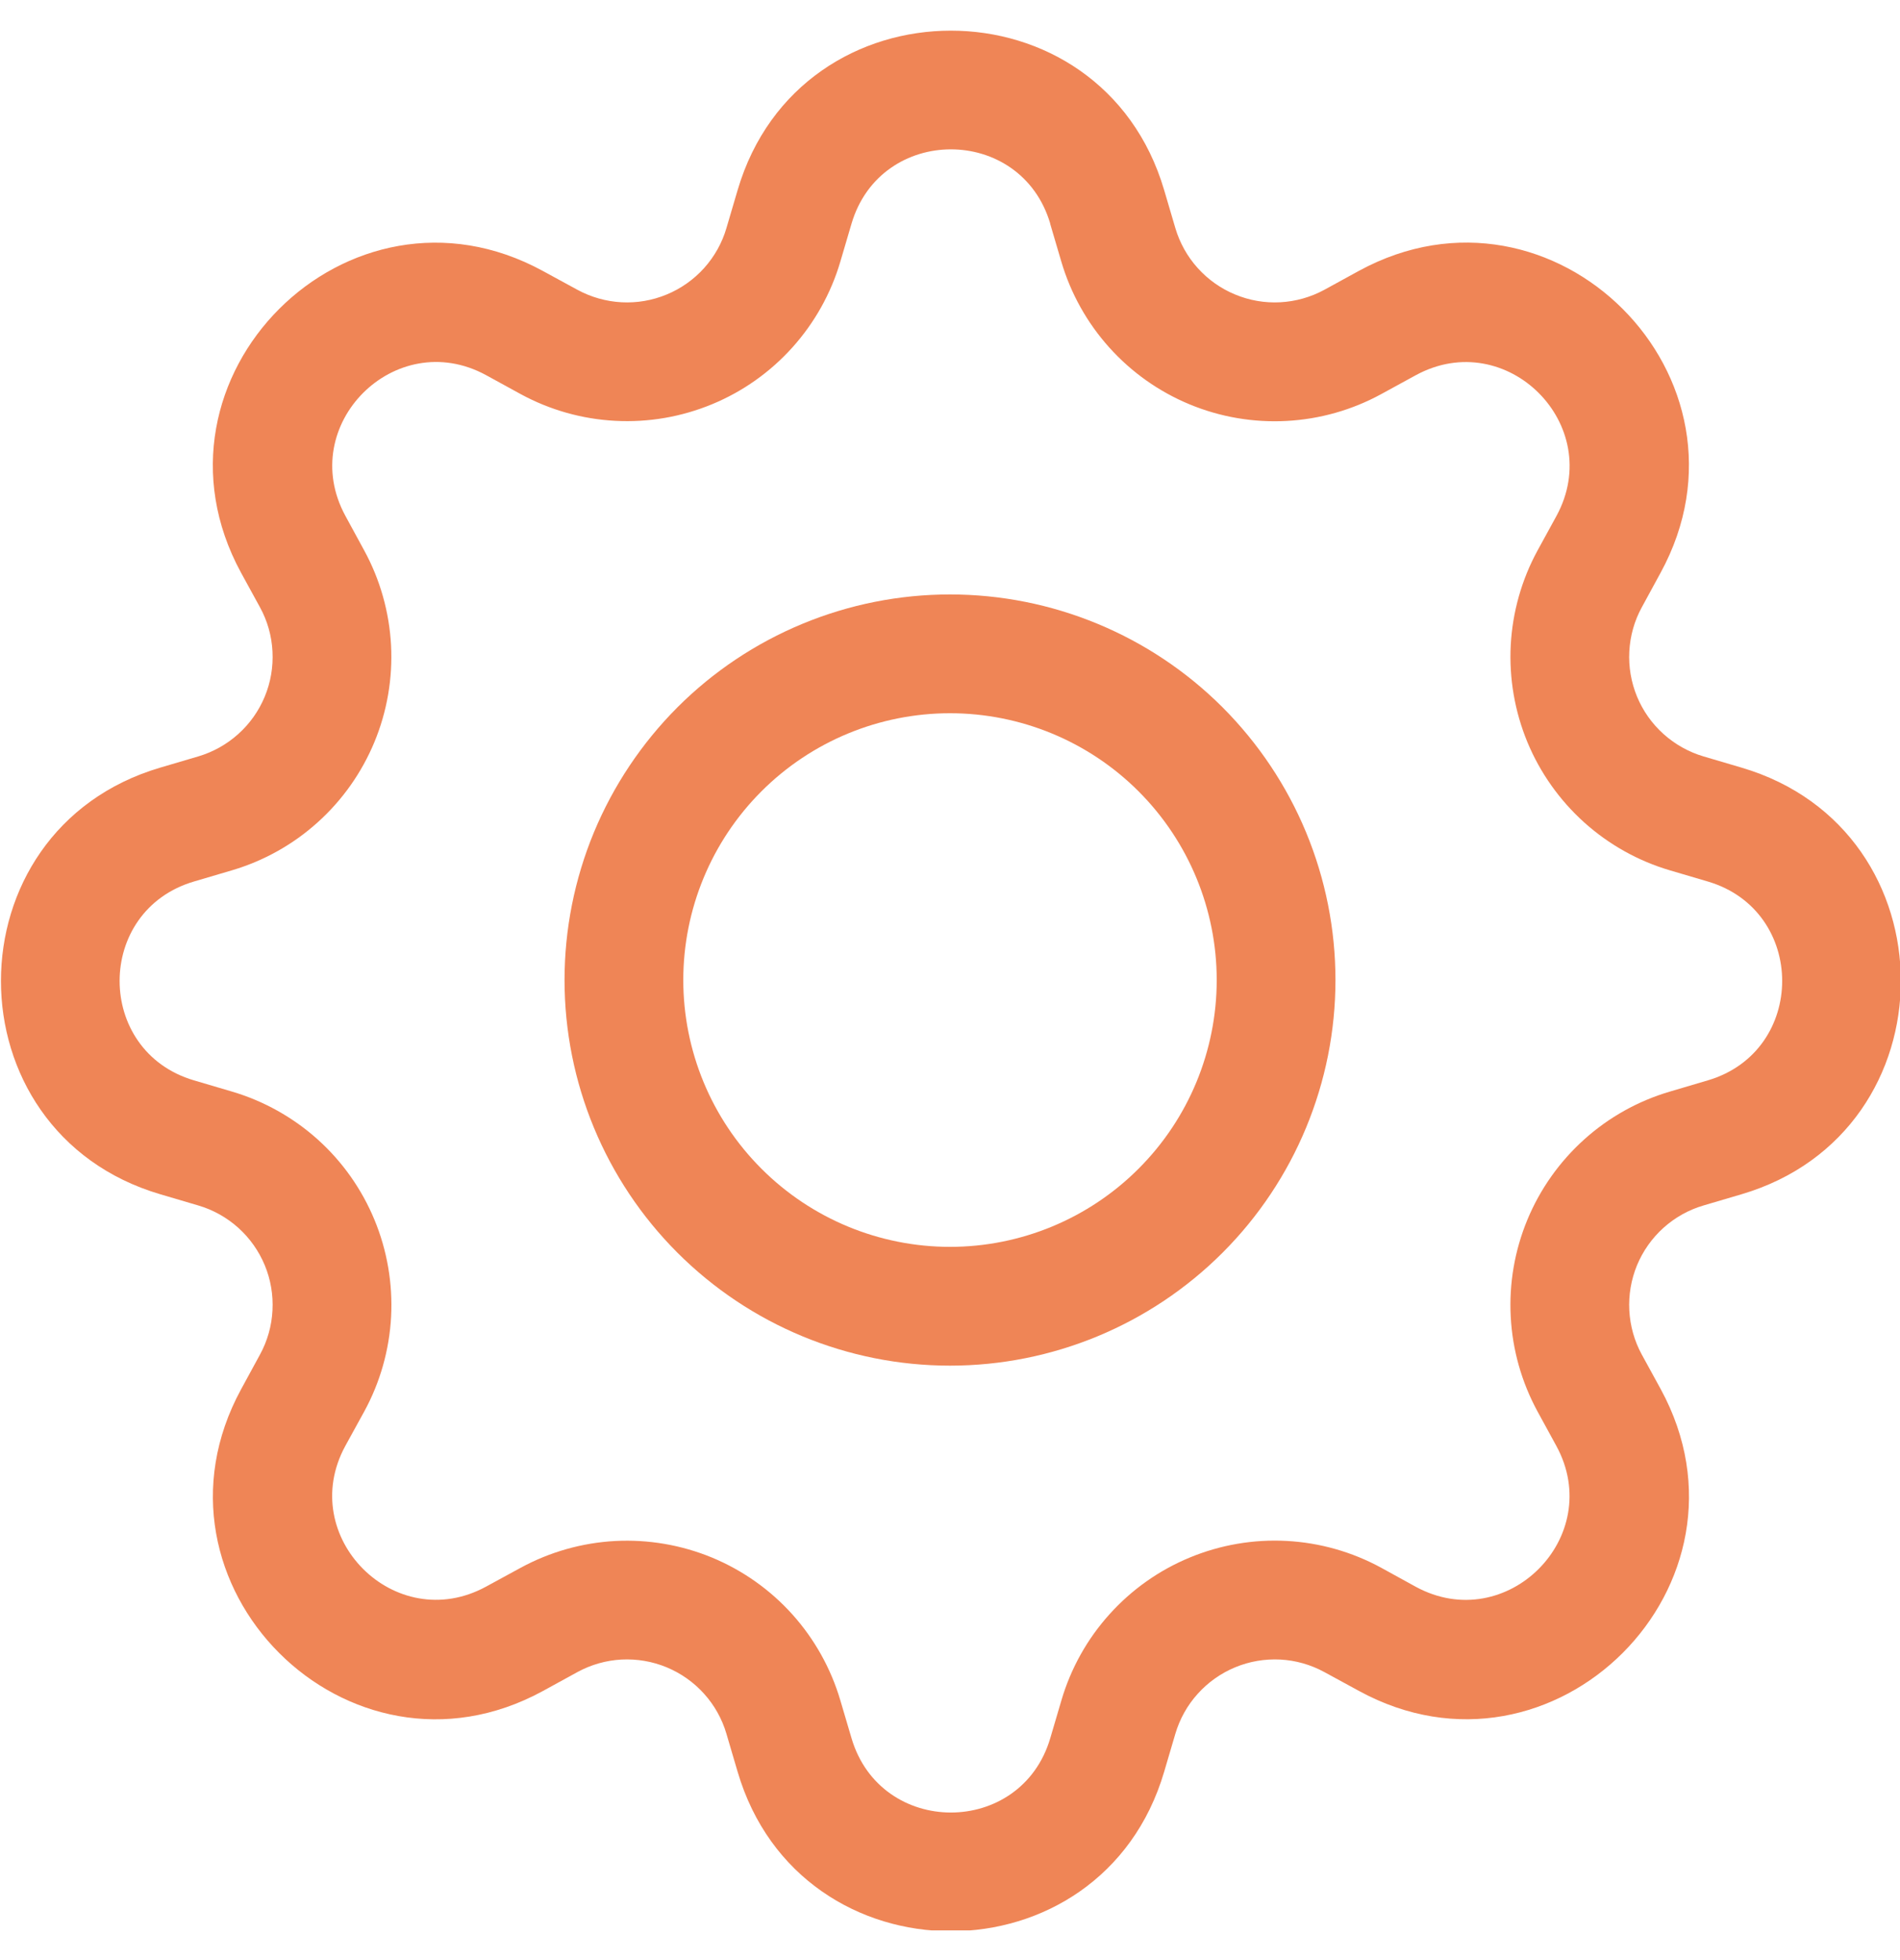 <svg width="32" height="33" viewBox="0 0 32 33" fill="none" xmlns="http://www.w3.org/2000/svg">
<g clip-path="url(#clip0_12372_27209)">
<path fill-rule="evenodd" clip-rule="evenodd" d="M17.689 3.767C17.197 2.097 14.833 2.097 14.341 3.767L14.153 4.405C13.995 4.941 13.719 5.434 13.345 5.85C12.972 6.265 12.51 6.592 11.994 6.805C11.477 7.019 10.92 7.115 10.362 7.085C9.804 7.056 9.26 6.902 8.769 6.635L8.185 6.315C6.657 5.485 4.985 7.155 5.817 8.685L6.135 9.269C6.402 9.759 6.556 10.304 6.586 10.862C6.615 11.419 6.52 11.977 6.306 12.493C6.092 13.009 5.766 13.471 5.35 13.845C4.935 14.219 4.441 14.495 3.905 14.653L3.267 14.841C1.597 15.333 1.597 17.697 3.267 18.189L3.905 18.377C4.441 18.535 4.935 18.811 5.351 19.184C5.767 19.558 6.093 20.02 6.307 20.537C6.521 21.053 6.616 21.611 6.587 22.169C6.557 22.727 6.403 23.272 6.135 23.763L5.815 24.345C4.985 25.873 6.655 27.545 8.185 26.713L8.769 26.395C9.26 26.128 9.804 25.974 10.362 25.944C10.921 25.915 11.478 26.011 11.994 26.224C12.511 26.439 12.972 26.765 13.346 27.181C13.719 27.597 13.995 28.091 14.153 28.627L14.341 29.263C14.833 30.933 17.197 30.933 17.689 29.263L17.877 28.625C18.035 28.088 18.311 27.594 18.685 27.179C19.059 26.763 19.521 26.436 20.037 26.223C20.554 26.009 21.111 25.913 21.67 25.943C22.228 25.973 22.772 26.127 23.263 26.395L23.845 26.715C25.373 27.545 27.045 25.875 26.213 24.345L25.895 23.763C25.628 23.272 25.473 22.727 25.444 22.169C25.414 21.61 25.51 21.053 25.724 20.536C25.938 20.02 26.265 19.558 26.681 19.184C27.096 18.81 27.591 18.534 28.127 18.377L28.763 18.189C30.433 17.697 30.433 15.333 28.763 14.841L28.125 14.653C27.589 14.495 27.096 14.219 26.68 13.845C26.265 13.471 25.938 13.009 25.724 12.493C25.511 11.977 25.415 11.419 25.444 10.862C25.474 10.304 25.628 9.759 25.895 9.269L26.215 8.685C27.045 7.157 25.375 5.485 23.845 6.317L23.263 6.635C22.772 6.903 22.228 7.057 21.669 7.087C21.111 7.117 20.553 7.022 20.036 6.808C19.519 6.594 19.057 6.267 18.683 5.851C18.309 5.435 18.033 4.941 17.875 4.405L17.687 3.767H17.689ZM12.423 3.201C13.477 -0.379 18.553 -0.379 19.607 3.201L19.795 3.839C19.869 4.089 19.997 4.319 20.172 4.513C20.346 4.706 20.561 4.859 20.802 4.958C21.042 5.058 21.302 5.103 21.562 5.089C21.823 5.075 22.076 5.003 22.305 4.879L22.889 4.559C26.169 2.775 29.757 6.361 27.969 9.641L27.651 10.225C27.526 10.453 27.455 10.707 27.441 10.967C27.427 11.227 27.472 11.487 27.571 11.728C27.671 11.969 27.823 12.184 28.017 12.358C28.211 12.532 28.441 12.661 28.691 12.735L29.329 12.923C32.909 13.977 32.909 19.053 29.329 20.107L28.691 20.295C28.441 20.368 28.211 20.497 28.017 20.671C27.823 20.845 27.671 21.061 27.571 21.301C27.472 21.542 27.427 21.802 27.441 22.062C27.455 22.322 27.526 22.576 27.651 22.805L27.971 23.389C29.757 26.669 26.167 30.257 22.889 28.469L22.305 28.151C22.076 28.026 21.823 27.954 21.562 27.94C21.302 27.927 21.042 27.971 20.802 28.071C20.561 28.171 20.346 28.323 20.172 28.517C19.997 28.71 19.869 28.941 19.795 29.191L19.607 29.829C18.553 33.409 13.477 33.409 12.423 29.829L12.235 29.191C12.162 28.941 12.033 28.71 11.859 28.517C11.685 28.323 11.469 28.171 11.229 28.071C10.988 27.971 10.728 27.927 10.468 27.94C10.208 27.954 9.954 28.026 9.725 28.151L9.141 28.471C5.861 30.257 2.275 26.667 4.061 23.389L4.379 22.805C4.504 22.576 4.576 22.322 4.589 22.062C4.603 21.802 4.559 21.542 4.459 21.301C4.359 21.061 4.207 20.845 4.013 20.671C3.819 20.497 3.589 20.368 3.339 20.295L2.701 20.107C-0.879 19.053 -0.879 13.977 2.701 12.923L3.339 12.735C3.589 12.661 3.819 12.532 4.013 12.358C4.207 12.184 4.359 11.969 4.459 11.728C4.559 11.487 4.603 11.227 4.589 10.967C4.576 10.707 4.504 10.453 4.379 10.225L4.059 9.641C2.275 6.361 5.863 2.775 9.141 4.561L9.725 4.879C9.954 5.003 10.208 5.075 10.468 5.089C10.728 5.103 10.988 5.058 11.229 4.958C11.469 4.859 11.685 4.706 11.859 4.513C12.033 4.319 12.162 4.089 12.235 3.839L12.423 3.201Z" fill="#EF8556"/>
<path fill-rule="evenodd" clip-rule="evenodd" d="M16 12.008C14.809 12.008 13.666 12.481 12.824 13.323C11.981 14.166 11.508 15.309 11.508 16.5C11.508 17.691 11.981 18.834 12.824 19.676C13.666 20.519 14.809 20.992 16 20.992C17.191 20.992 18.334 20.519 19.176 19.676C20.019 18.834 20.492 17.691 20.492 16.5C20.492 15.309 20.019 14.166 19.176 13.323C18.334 12.481 17.191 12.008 16 12.008ZM9.508 16.5C9.508 15.647 9.676 14.803 10.002 14.015C10.329 13.228 10.807 12.512 11.409 11.909C12.012 11.306 12.728 10.828 13.516 10.502C14.303 10.176 15.148 10.008 16 10.008C16.853 10.008 17.697 10.176 18.484 10.502C19.272 10.828 19.988 11.306 20.591 11.909C21.193 12.512 21.672 13.228 21.998 14.015C22.324 14.803 22.492 15.647 22.492 16.5C22.492 18.222 21.808 19.873 20.591 21.09C19.373 22.308 17.722 22.992 16 22.992C14.278 22.992 12.627 22.308 11.409 21.09C10.192 19.873 9.508 18.222 9.508 16.5Z" fill="#EF8556"/>
</g>
<defs>
<clipPath id="clip0_12372_27209">
<rect width="32" height="32" fill="white" transform="translate(0 0.5)"/>
</clipPath>
</defs>
</svg>

